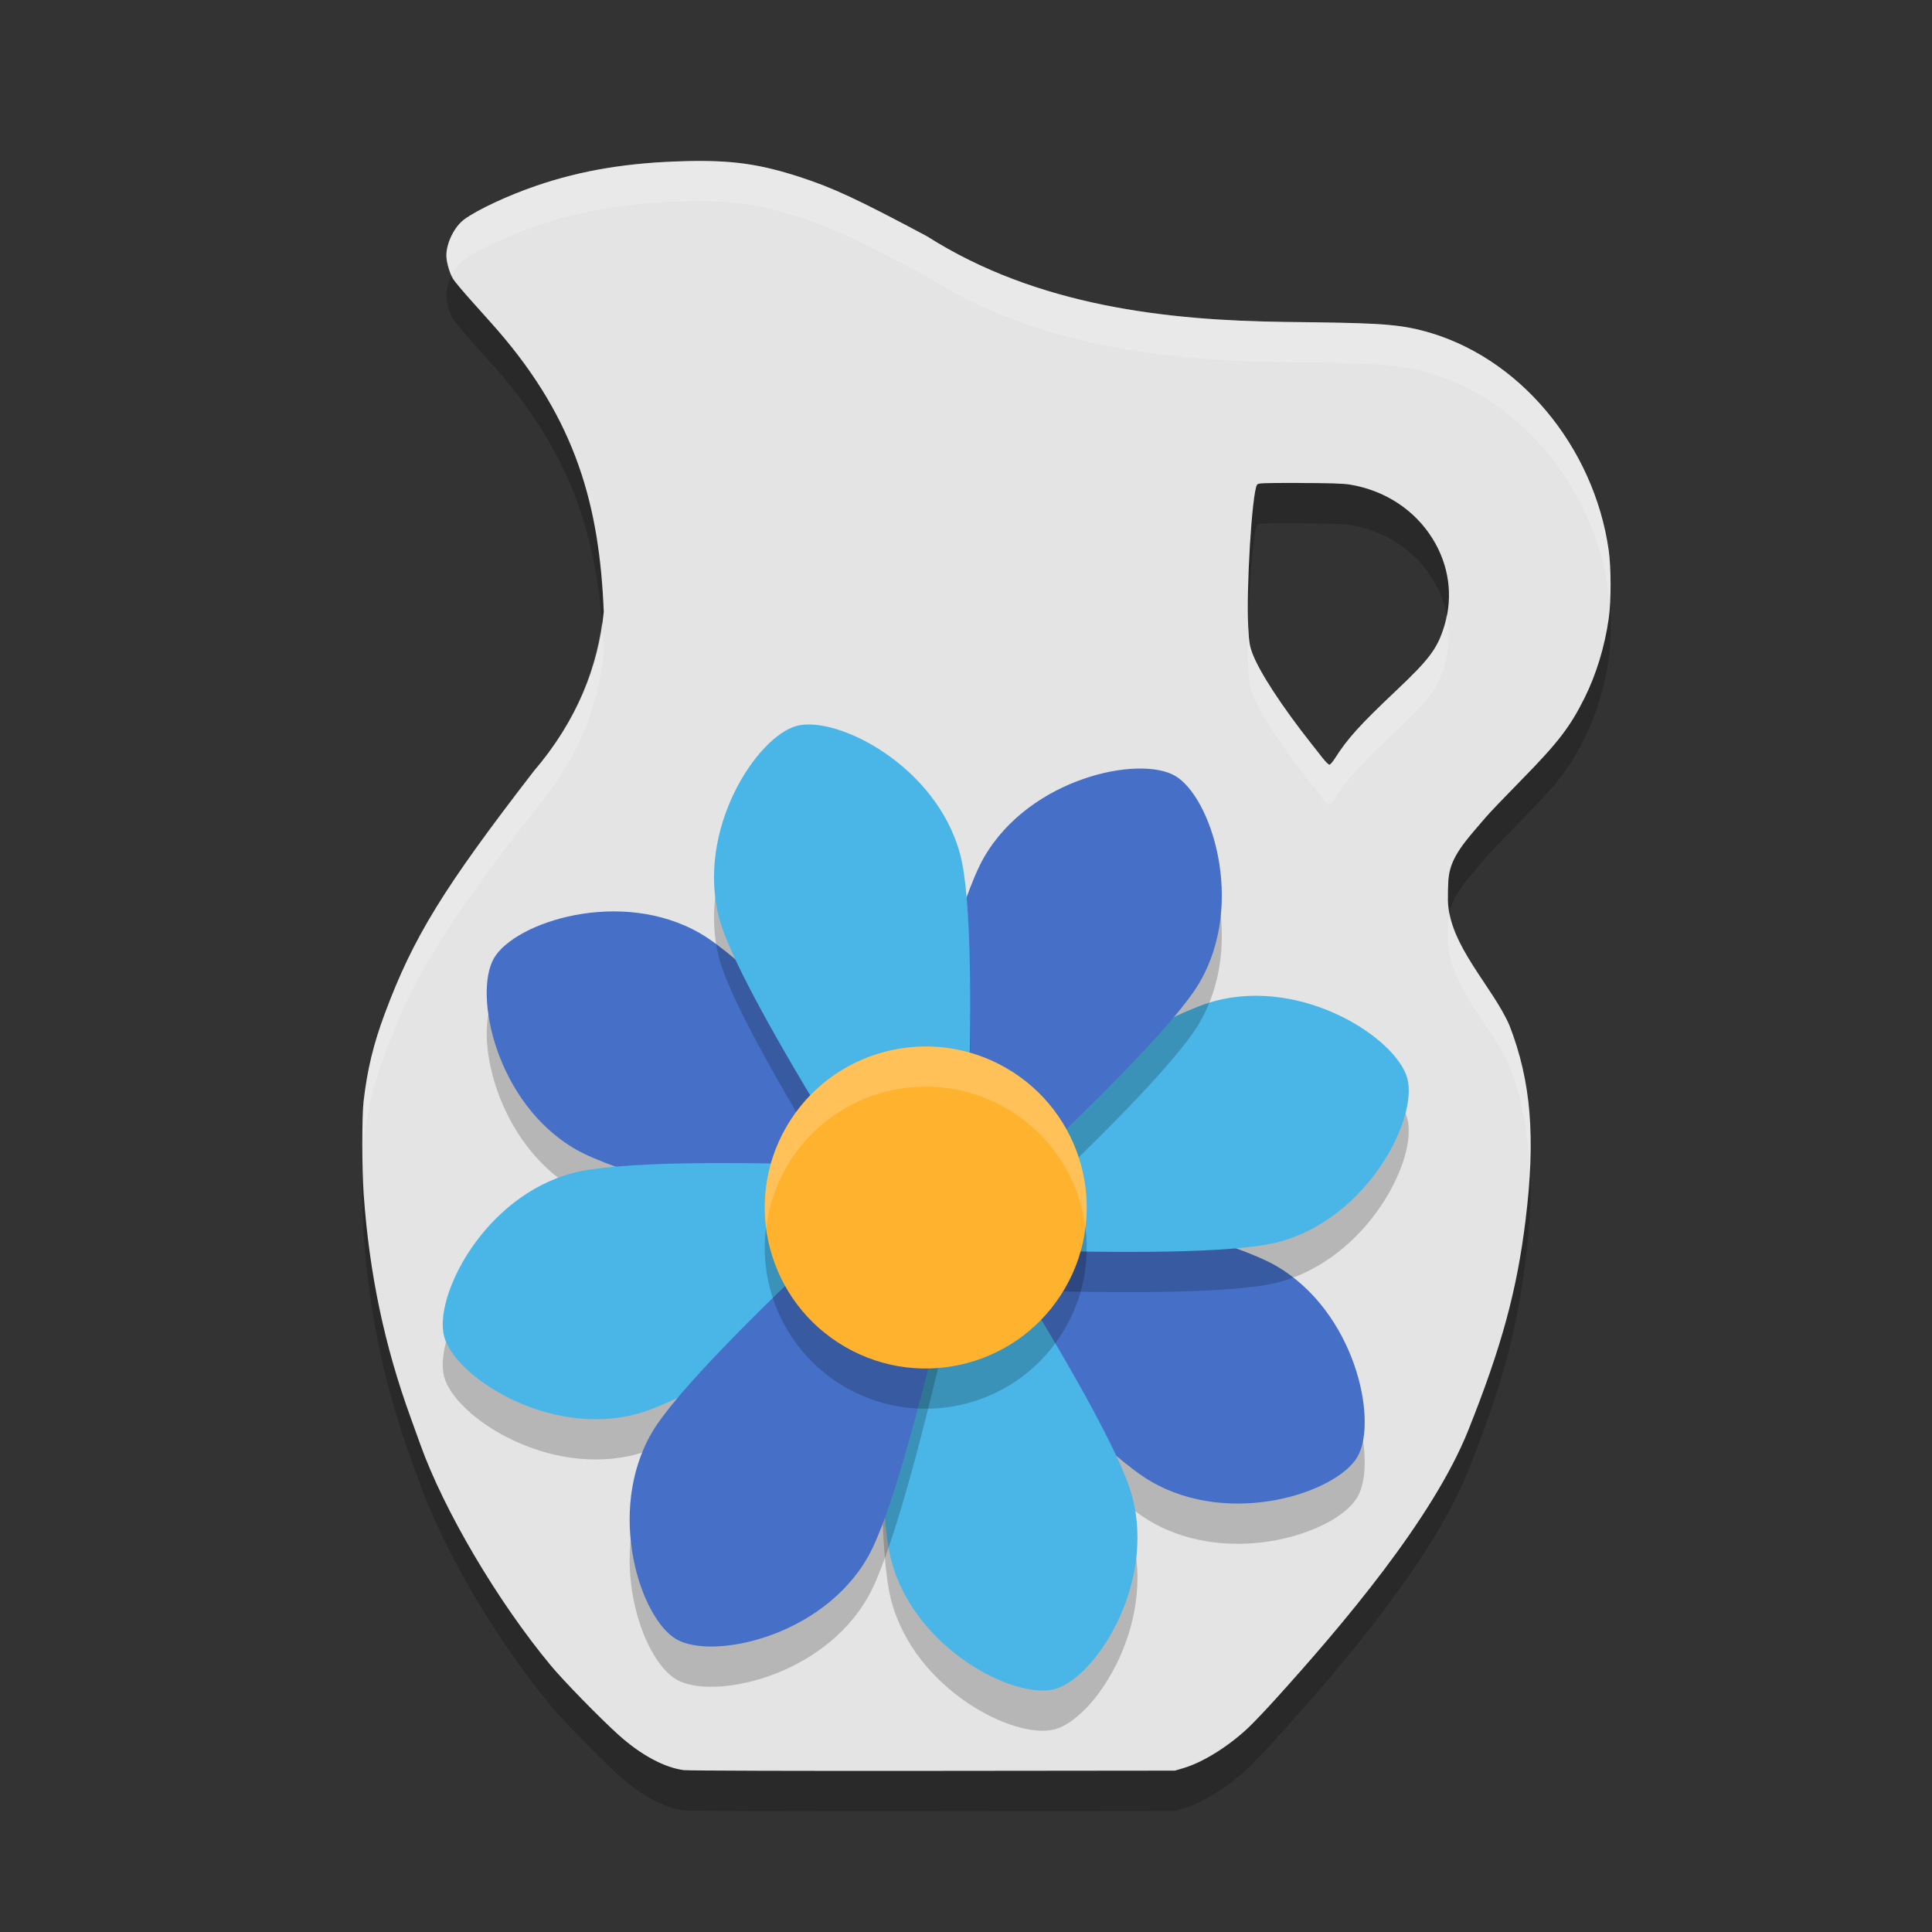 <svg height="48" width="48" xmlns="http://www.w3.org/2000/svg"><rect width="100%" height="100%" fill="#333333" stroke="none"/><path d="m17.033 5.005c-1.415.033-2.582.226-3.703.609-.7.239-1.456.591-1.791.834-.246.178-.449.586-.449.9 0 .165.079.439.168.586.037.061.259.325.494.586.235.261.514.574.619.695 1.947 2.248 2.524 4.366 2.629 6.988-.134 1.357-.665 2.704-1.738 3.957-2.254 2.919-2.997 4.13-3.705 6.033-.28.751-.433 1.389-.523 2.166-.044.378-.043 1.687.002 2.318.14 1.97.516 3.759 1.17 5.555.073.2.18.497.238.66.593 1.651 1.922 3.901 3.242 5.49.317.382 1.214 1.3 1.678 1.719.556.502 1.147.82 1.641.881v-.002c.111.014 2.9.022 6.195.018l5.99-.006.223-.066c.482-.146 1.105-.534 1.598-.998.127-.119.436-.444.688-.723 1.634-1.806 3.899-4.463 4.781-6.672.824-2.063 1.207-3.466 1.422-5.217.253-2.061.138-3.451-.4-4.838-.419-.969-1.51-1.993-1.529-3.113 0-.441.011-.599.059-.773.126-.465.551-.89.879-1.283.08-.096.466-.5.859-.9.935-.951 1.235-1.341 1.596-2.064.291-.584.503-1.277.602-1.973.063-.437.062-1.269-.002-1.713-.366-2.546-2.217-4.834-4.654-5.451-.687-.174-1.297-.183-3.398-.209-2.892-.038-6.139-.382-8.885-2.129-1.736-.926-2.338-1.205-3.162-1.473-.997-.323-1.685-.42-2.83-.393zm15.246 7.996c.735.001 1.089.012 1.256.039.871.144 1.607.624 2.055 1.342.41.657.516 1.426.301 2.148-.173.58-.364.837-1.225 1.65-.88.831-1.189 1.174-1.498 1.66-.056.088-.118.16-.139.16-.02 0-.095-.072-.164-.16l-.279-.354c-.739-.935-1.294-1.786-1.469-2.25-.071-.188-.086-.29-.105-.654-.052-.953.093-3.317.217-3.535.025-.045.105-.048 1.051-.047z" opacity=".2"/><path d="m17.033 4.004c-1.415.033-2.582.226-3.703.609-.7.239-1.456.591-1.791.834-.246.178-.449.586-.449.9 0 .165.079.439.168.586.037.061.259.325.494.586.235.261.514.574.619.695 1.947 2.248 2.524 4.366 2.629 6.988-.134 1.357-.665 2.704-1.738 3.957-2.254 2.919-2.997 4.13-3.705 6.033-.28.751-.433 1.389-.523 2.166-.044.378-.043 1.687.002 2.318.14 1.97.516 3.759 1.17 5.555.073.2.18.497.238.66.593 1.651 1.922 3.901 3.242 5.49.317.382 1.214 1.3 1.678 1.719.556.502 1.147.82 1.641.881v-.002c.111.014 2.9.022 6.195.018l5.99-.006.223-.066c.482-.146 1.105-.534 1.598-.998.127-.119.436-.444.688-.723 1.634-1.806 3.899-4.463 4.781-6.672.824-2.063 1.207-3.466 1.422-5.217.253-2.061.138-3.451-.4-4.838-.419-.969-1.51-1.993-1.529-3.113 0-.441.011-.599.059-.773.126-.465.551-.89.879-1.283.08-.096.466-.5.859-.9.935-.951 1.235-1.341 1.596-2.064.291-.584.503-1.277.602-1.973.063-.437.062-1.269-.002-1.713-.366-2.546-2.217-4.834-4.654-5.451-.687-.174-1.297-.183-3.398-.209-2.892-.038-6.139-.382-8.885-2.129-1.736-.926-2.338-1.205-3.162-1.473-.997-.323-1.685-.42-2.83-.393zm15.246 7.996c.735.001 1.089.012 1.256.039.871.144 1.607.624 2.055 1.342.41.657.516 1.426.301 2.148-.173.58-.364.837-1.225 1.65-.88.831-1.189 1.174-1.498 1.66-.056.088-.118.16-.139.16-.02 0-.095-.072-.164-.16l-.279-.354c-.739-.935-1.294-1.786-1.469-2.25-.071-.188-.086-.29-.105-.654-.052-.953.093-3.317.217-3.535.025-.045.105-.048 1.051-.047z" fill="#e4e4e4"/><path d="m17.033 4.004c-1.415.033-2.582.226-3.703.609-.7.239-1.456.591-1.791.834-.246.178-.449.586-.449.9 0 .14.061.347.133.5.082-.163.193-.311.316-.4.335-.243 1.091-.595 1.791-.834 1.121-.383 2.288-.576 3.703-.609 1.145-.027 1.833.069 2.83.393.824.267 1.426.547 3.162 1.473 2.746 1.747 5.993 2.091 8.885 2.129 2.102.026 2.711.035 3.398.209 2.437.617 4.288 2.905 4.654 5.451.014.095.014.245.021.367.029-.45.029-1.013-.021-1.367-.366-2.546-2.217-4.834-4.654-5.451-.687-.174-1.297-.183-3.398-.209-2.892-.038-6.139-.382-8.885-2.129-1.736-.926-2.338-1.205-3.162-1.473-.997-.323-1.685-.42-2.83-.393zm18.904 11.275c-.016.083-.022.168-.047.25-.173.58-.364.837-1.225 1.65-.88.831-1.189 1.174-1.498 1.66-.056.088-.118.16-.139.16-.02 0-.095-.072-.164-.16l-.279-.354c-.739-.935-1.294-1.786-1.469-2.25-.071-.188-.086-.29-.105-.654-.001-.013.001-.037 0-.051-.011.407-.014.785 0 1.051.02.364.035.467.105.654.174.464.73 1.315 1.469 2.25l.279.354c.069.088.144.16.164.16.02 0 .083-.072.139-.16.309-.486.618-.829 1.498-1.66.861-.813 1.051-1.07 1.225-1.65.123-.412.13-.837.047-1.25zm-20.984.195c-.175 1.264-.69 2.516-1.691 3.686-2.254 2.919-2.997 4.13-3.705 6.033-.28.751-.433 1.389-.523 2.166-.031.269-.031.96-.018 1.592.005-.214.005-.487.018-.592.09-.777.244-1.415.523-2.166.708-1.903 1.451-3.114 3.705-6.033 1.073-1.253 1.605-2.6 1.738-3.957-.01-.249-.028-.489-.047-.729zm21.061 7.215c-.03.147-.043.31-.043.676.019 1.12 1.111 2.144 1.529 3.113.316.813.468 1.644.504 2.594.071-1.409-.082-2.509-.504-3.594-.378-.874-1.295-1.795-1.486-2.789z" fill="#fff" opacity=".2"/><path d="m28.603 37.811c-1.975-1.14-8.285-8.359-8.285-8.359s9.407 1.855 11.381 2.995c1.975 1.14 2.543 3.852 2.027 4.746-.516.894-3.149 1.757-5.124.617z" opacity=".2"/><path d="m28.603 36.811c-1.975-1.14-8.285-8.359-8.285-8.359s9.407 1.855 11.381 2.995c1.975 1.14 2.543 3.852 2.027 4.746-.516.894-3.149 1.757-5.124.617z" fill="#4670c8"/><path d="m31.778 31.854c-2.203.59-11.769-.052-11.769-.052s7.963-5.34 10.166-5.93c2.203-.59 4.522.925 4.79 1.922.267.997-.984 3.47-3.187 4.06z" opacity=".2"/><path d="m31.778 30.854c-2.203.59-11.769-.052-11.769-.052s7.963-5.34 10.166-5.93c2.203-.59 4.522.925 4.79 1.922.267.997-.984 3.47-3.187 4.06z" fill="#4ab6e7"/><path d="m29.811 25.397c-1.14 1.975-8.359 8.285-8.359 8.285s1.855-9.407 2.995-11.381c1.14-1.975 3.852-2.543 4.746-2.027.894.516 1.757 3.149.617 5.124z" opacity=".2"/><path d="m29.811 24.397c-1.14 1.975-8.359 8.285-8.359 8.285s1.855-9.407 2.995-11.381c1.14-1.975 3.852-2.543 4.746-2.027.894.516 1.757 3.149.617 5.124z" fill="#4670c8"/><path d="m14.3 29.553c1.975 1.14 11.381 2.995 11.381 2.995s-6.31-7.219-8.285-8.359c-1.975-1.14-4.608-.277-5.124.617-.516.894.053 3.606 2.027 4.746z" opacity=".2"/><path d="m14.3 28.553c1.975 1.14 11.381 2.995 11.381 2.995s-6.31-7.219-8.285-8.359c-1.975-1.14-4.608-.277-5.124.617-.516.894.053 3.606 2.027 4.746z" fill="#4670c8"/><path d="m17.872 23.825c.59 2.203 5.93 10.166 5.93 10.166s.643-9.566.052-11.769c-.59-2.203-3.063-3.454-4.06-3.187-.997.267-2.513 2.587-1.922 4.79z" opacity=".2"/><path d="m15.825 36.128c2.203-.59 10.166-5.93 10.166-5.93s-9.566-.643-11.769-.052c-2.203.59-3.454 3.063-3.187 4.06.267.997 2.587 2.513 4.79 1.922z" opacity=".2"/><path d="m15.825 35.128c2.203-.59 10.166-5.93 10.166-5.93s-9.566-.643-11.769-.052c-2.203.59-3.454 3.063-3.187 4.06.267.997 2.587 2.513 4.79 1.922z" fill="#4ab6e7"/><path d="m22.146 39.778c-.59-2.203.052-11.769.052-11.769s5.34 7.963 5.93 10.166c.59 2.203-.925 4.522-1.922 4.79-.997.267-3.47-.984-4.06-3.187z" opacity=".2"/><path d="m22.146 38.778c-.59-2.203.052-11.769.052-11.769s5.34 7.963 5.93 10.166c.59 2.203-.925 4.522-1.922 4.79-.997.267-3.47-.984-4.06-3.187z" fill="#4ab6e7"/><path d="m21.553 39.7c1.14-1.975 2.995-11.381 2.995-11.381s-7.219 6.31-8.359 8.285c-1.14 1.975-.277 4.608.617 5.124.894.516 3.606-.053 4.746-2.027z" opacity=".2"/><path d="m21.553 38.7c1.14-1.975 2.995-11.381 2.995-11.381s-7.219 6.31-8.359 8.285c-1.14 1.975-.277 4.608.617 5.124.894.516 3.606-.053 4.746-2.027z" fill="#4670c8"/><path d="m17.872 22.825c.59 2.203 5.93 10.166 5.93 10.166s.643-9.566.052-11.769c-.59-2.203-3.063-3.454-4.06-3.187-.997.267-2.513 2.587-1.922 4.79z" fill="#4ab6e7"/><circle cx="35.419" cy="15.347" opacity=".2" r="4" transform="matrix(.866 .5 -.5 .866 0 0)"/><circle cx="34.919" cy="14.481" fill="#ffb22e" r="4" transform="matrix(.866 .5 -.5 .866 0 0)"/><path d="m22.811 26.004a4 4 0 0 0 -3.275 1.996 4 4 0 0 0 -.5 2.506 4 4 0 0 1  .5-1.506 4 4 0 0 1 5.465-1.465 4 4 0 0 1 1.965 2.959 4 4 0 0 0 -1.965-3.959 4 4 0 0 0 -2.189-.531z" fill="#fff" opacity=".2"/></svg>